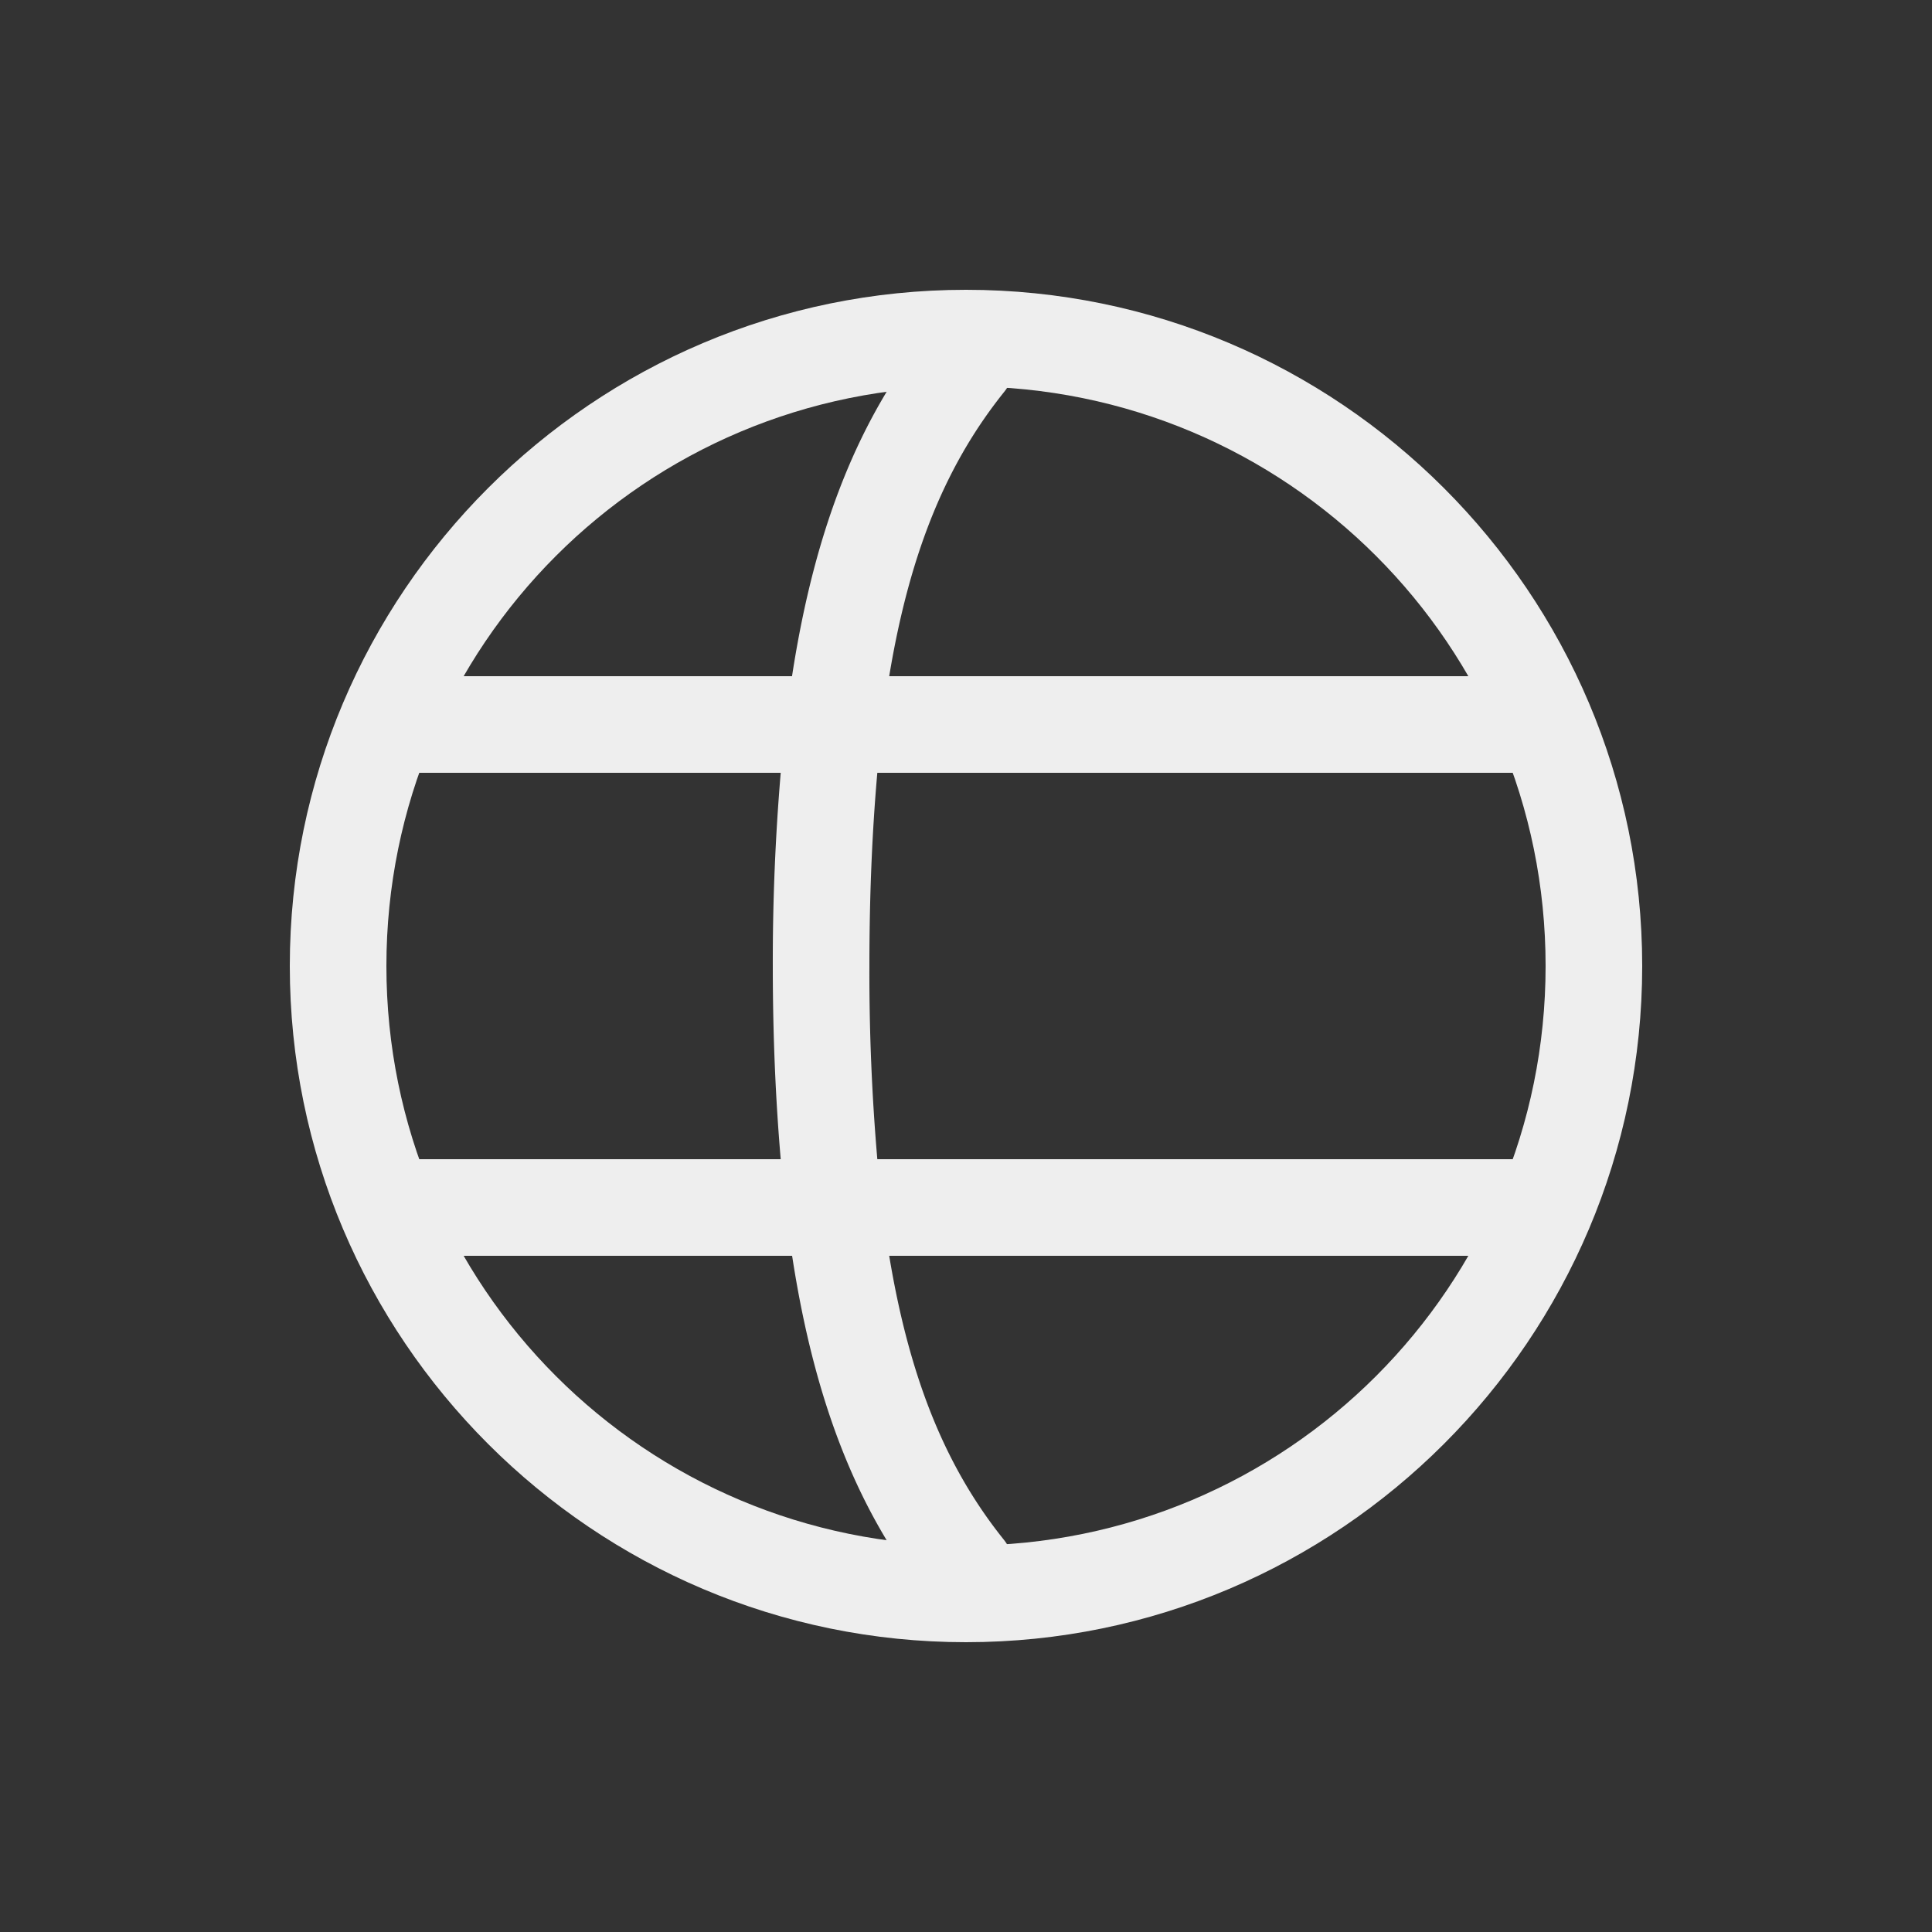 <svg xmlns="http://www.w3.org/2000/svg" viewBox="0 0 20 20" xml:space="preserve">
    <rect x="0" y="0" width="20" height="20" fill="#333333" stroke="none"/>
    <g fill="#eee">
        <path d="M34 116c-3.86 0-7 3.14-7 7s3.14 7 7 7 7-3.14 7-7-3.14-7-7-7zm0 1c3.32 0 6 2.68 6 6s-2.68 6-6 6-6-2.68-6-6 2.68-6 6-6z" fill="#eee" transform="translate(-24 -113)"/>
        <path transform="translate(516 -103)" d="M-506.016 106.244a.5.5 0 0 0-.375.194c-.706.883-1.169 1.996-1.41 3.562h-3.949c-.676-.01-.676 1.01 0 1h3.832a23.189 23.189 0 0 0-.082 2c0 .737.03 1.394.082 2h-3.832c-.676-.01-.676 1.01 0 1h3.95c.24 1.566.703 2.68 1.41 3.563a.5.5 0 0 0 .78-.626c-.565-.706-.963-1.596-1.185-2.937h6.545c.676.01.676-1.01 0-1h-6.668a22.494 22.494 0 0 1-.082-2c0-.753.03-1.41.082-2h6.668c.676.01.676-1.01 0-1h-6.545c.222-1.341.62-2.23 1.186-2.938a.5.5 0 0 0-.407-.818z" fill="#eee"/>
    </g>
</svg>
